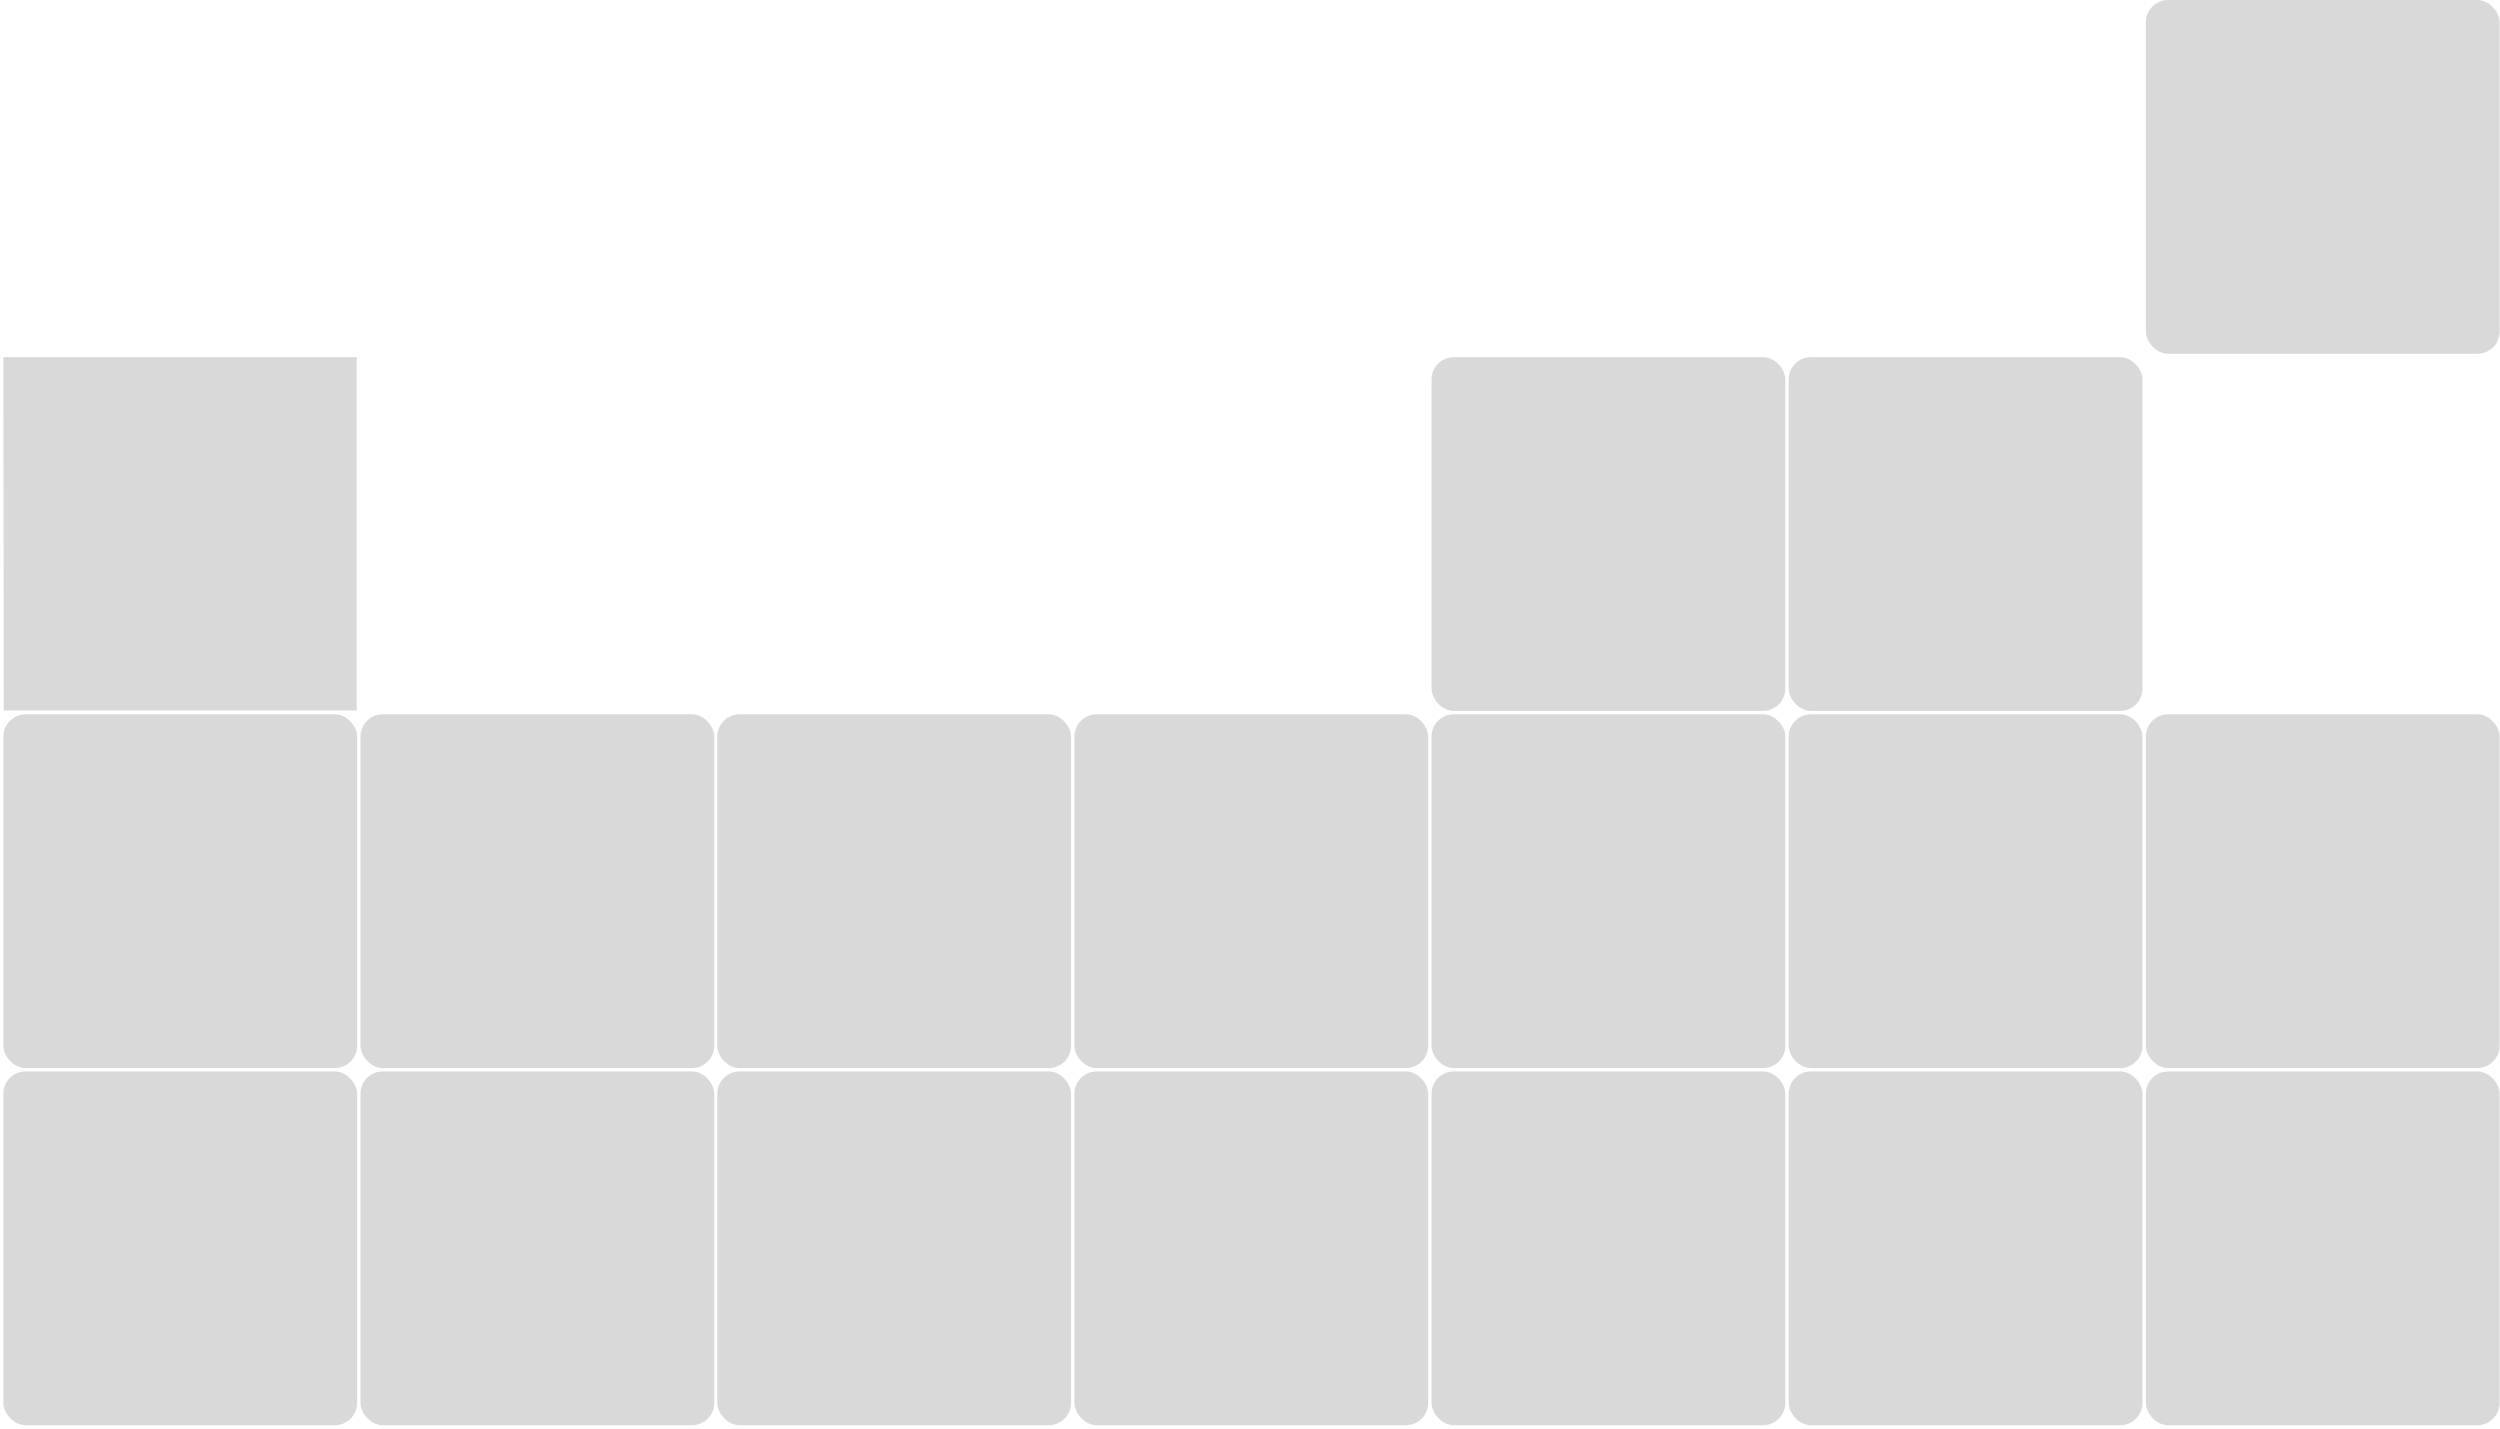 <svg xmlns="http://www.w3.org/2000/svg" width="672" height="384" fill="none">
  <g clip-path="url(#clip0_1472_36)">
    <path fill="#D9D9D9" d="M.9 192H96v95.1H.9z"/>
  </g>
  <g clip-path="url(#clip1_1472_36)">
    <path fill="#D9D9D9" d="M96.9 192H192v95.1H96.9z"/>
  </g>
  <g clip-path="url(#clip2_1472_36)">
    <path fill="#D9D9D9" d="M192.8 192h95.1v95.1h-95.1z"/>
  </g>
  <g clip-path="url(#clip3_1472_36)">
    <path fill="#D9D9D9" d="M288.8 192h95.1v95.1h-95.1z"/>
  </g>
  <g clip-path="url(#clip4_1472_36)">
    <path fill="#D9D9D9" d="M384.8 192h95.1v95.1h-95.1z"/>
  </g>
  <g clip-path="url(#clip5_1472_36)">
    <path fill="#D9D9D9" d="M480.8 192h95.1v95.1h-95.1z"/>
  </g>
  <g clip-path="url(#clip6_1472_36)">
    <path fill="#D9D9D9" d="M576.8 192h95.1v95.1h-95.1z"/>
  </g>
  <g clip-path="url(#clip7_1472_36)">
    <path fill="#D9D9D9" d="M.9 288H96v95.1H.9z"/>
  </g>
  <g clip-path="url(#clip8_1472_36)">
    <path fill="#D9D9D9" d="M96.9 288H192v95.1H96.9z"/>
  </g>
  <g clip-path="url(#clip9_1472_36)">
    <path fill="#D9D9D9" d="M192.8 288h95.1v95.1h-95.1z"/>
  </g>
  <g clip-path="url(#clip10_1472_36)">
    <path fill="#D9D9D9" d="M288.8 288h95.1v95.1h-95.1z"/>
  </g>
  <g clip-path="url(#clip11_1472_36)">
    <path fill="#D9D9D9" d="M384.8 288h95.1v95.1h-95.1z"/>
  </g>
  <g clip-path="url(#clip12_1472_36)">
    <path fill="#D9D9D9" d="M480.8 288h95.1v95.1h-95.1z"/>
  </g>
  <g clip-path="url(#clip13_1472_36)">
    <path fill="#D9D9D9" d="M576.8 288h95.1v95.1h-95.1z"/>
  </g>
  <g clip-path="url(#clip14_1472_36)">
    <path fill="#D9D9D9" d="M.9 96H96v95.1H.9z"/>
  </g>
  <g clip-path="url(#clip15_1472_36)">
    <path fill="#D9D9D9" d="M384.8 96h95.1v95.1h-95.1z"/>
  </g>
  <g clip-path="url(#clip16_1472_36)">
    <path fill="#D9D9D9" d="M480.8 96h95.1v95.1h-95.1z"/>
  </g>
  <g clip-path="url(#clip17_1472_36)">
    <path fill="#D9D9D9" d="M576.8 0h95.1v95.1h-95.1z"/>
  </g>
  <defs>
    <clipPath id="clip0_1472_36">
      <rect width="95.1" height="95.1" x=".9" y="192" fill="#fff" rx="6"/>
    </clipPath>
    <clipPath id="clip1_1472_36">
      <rect width="95.1" height="95.1" x="96.9" y="192" fill="#fff" rx="6"/>
    </clipPath>
    <clipPath id="clip2_1472_36">
      <rect width="95.1" height="95.1" x="192.8" y="192" fill="#fff" rx="6"/>
    </clipPath>
    <clipPath id="clip3_1472_36">
      <rect width="95.1" height="95.1" x="288.8" y="192" fill="#fff" rx="6"/>
    </clipPath>
    <clipPath id="clip4_1472_36">
      <rect width="95.1" height="95.1" x="384.8" y="192" fill="#fff" rx="6"/>
    </clipPath>
    <clipPath id="clip5_1472_36">
      <rect width="95.1" height="95.1" x="480.8" y="192" fill="#fff" rx="6"/>
    </clipPath>
    <clipPath id="clip6_1472_36">
      <rect width="95.1" height="95.1" x="576.8" y="192" fill="#fff" rx="6"/>
    </clipPath>
    <clipPath id="clip7_1472_36">
      <rect width="95.1" height="95.1" x=".9" y="288" fill="#fff" rx="6"/>
    </clipPath>
    <clipPath id="clip8_1472_36">
      <rect width="95.1" height="95.1" x="96.9" y="288" fill="#fff" rx="6"/>
    </clipPath>
    <clipPath id="clip9_1472_36">
      <rect width="95.1" height="95.1" x="192.8" y="288" fill="#fff" rx="6"/>
    </clipPath>
    <clipPath id="clip10_1472_36">
      <rect width="95.1" height="95.1" x="288.8" y="288" fill="#fff" rx="6"/>
    </clipPath>
    <clipPath id="clip11_1472_36">
      <rect width="95.1" height="95.1" x="384.8" y="288" fill="#fff" rx="6"/>
    </clipPath>
    <clipPath id="clip12_1472_36">
      <rect width="95.1" height="95.1" x="480.8" y="288" fill="#fff" rx="6"/>
    </clipPath>
    <clipPath id="clip13_1472_36">
      <rect width="95.1" height="95.1" x="576.8" y="288" fill="#fff" rx="6"/>
    </clipPath>
    <clipPath id="clip14_1472_36">
      <path fill="#fff" d="M.9 96h95v95H1z"/>
    </clipPath>
    <clipPath id="clip15_1472_36">
      <rect width="95.1" height="95.1" x="384.8" y="96" fill="#fff" rx="6"/>
    </clipPath>
    <clipPath id="clip16_1472_36">
      <rect width="95.1" height="95.1" x="480.8" y="96" fill="#fff" rx="6"/>
    </clipPath>
    <clipPath id="clip17_1472_36">
      <rect width="95.1" height="95.1" x="576.8" fill="#fff" rx="6"/>
    </clipPath>
  </defs>
</svg>

